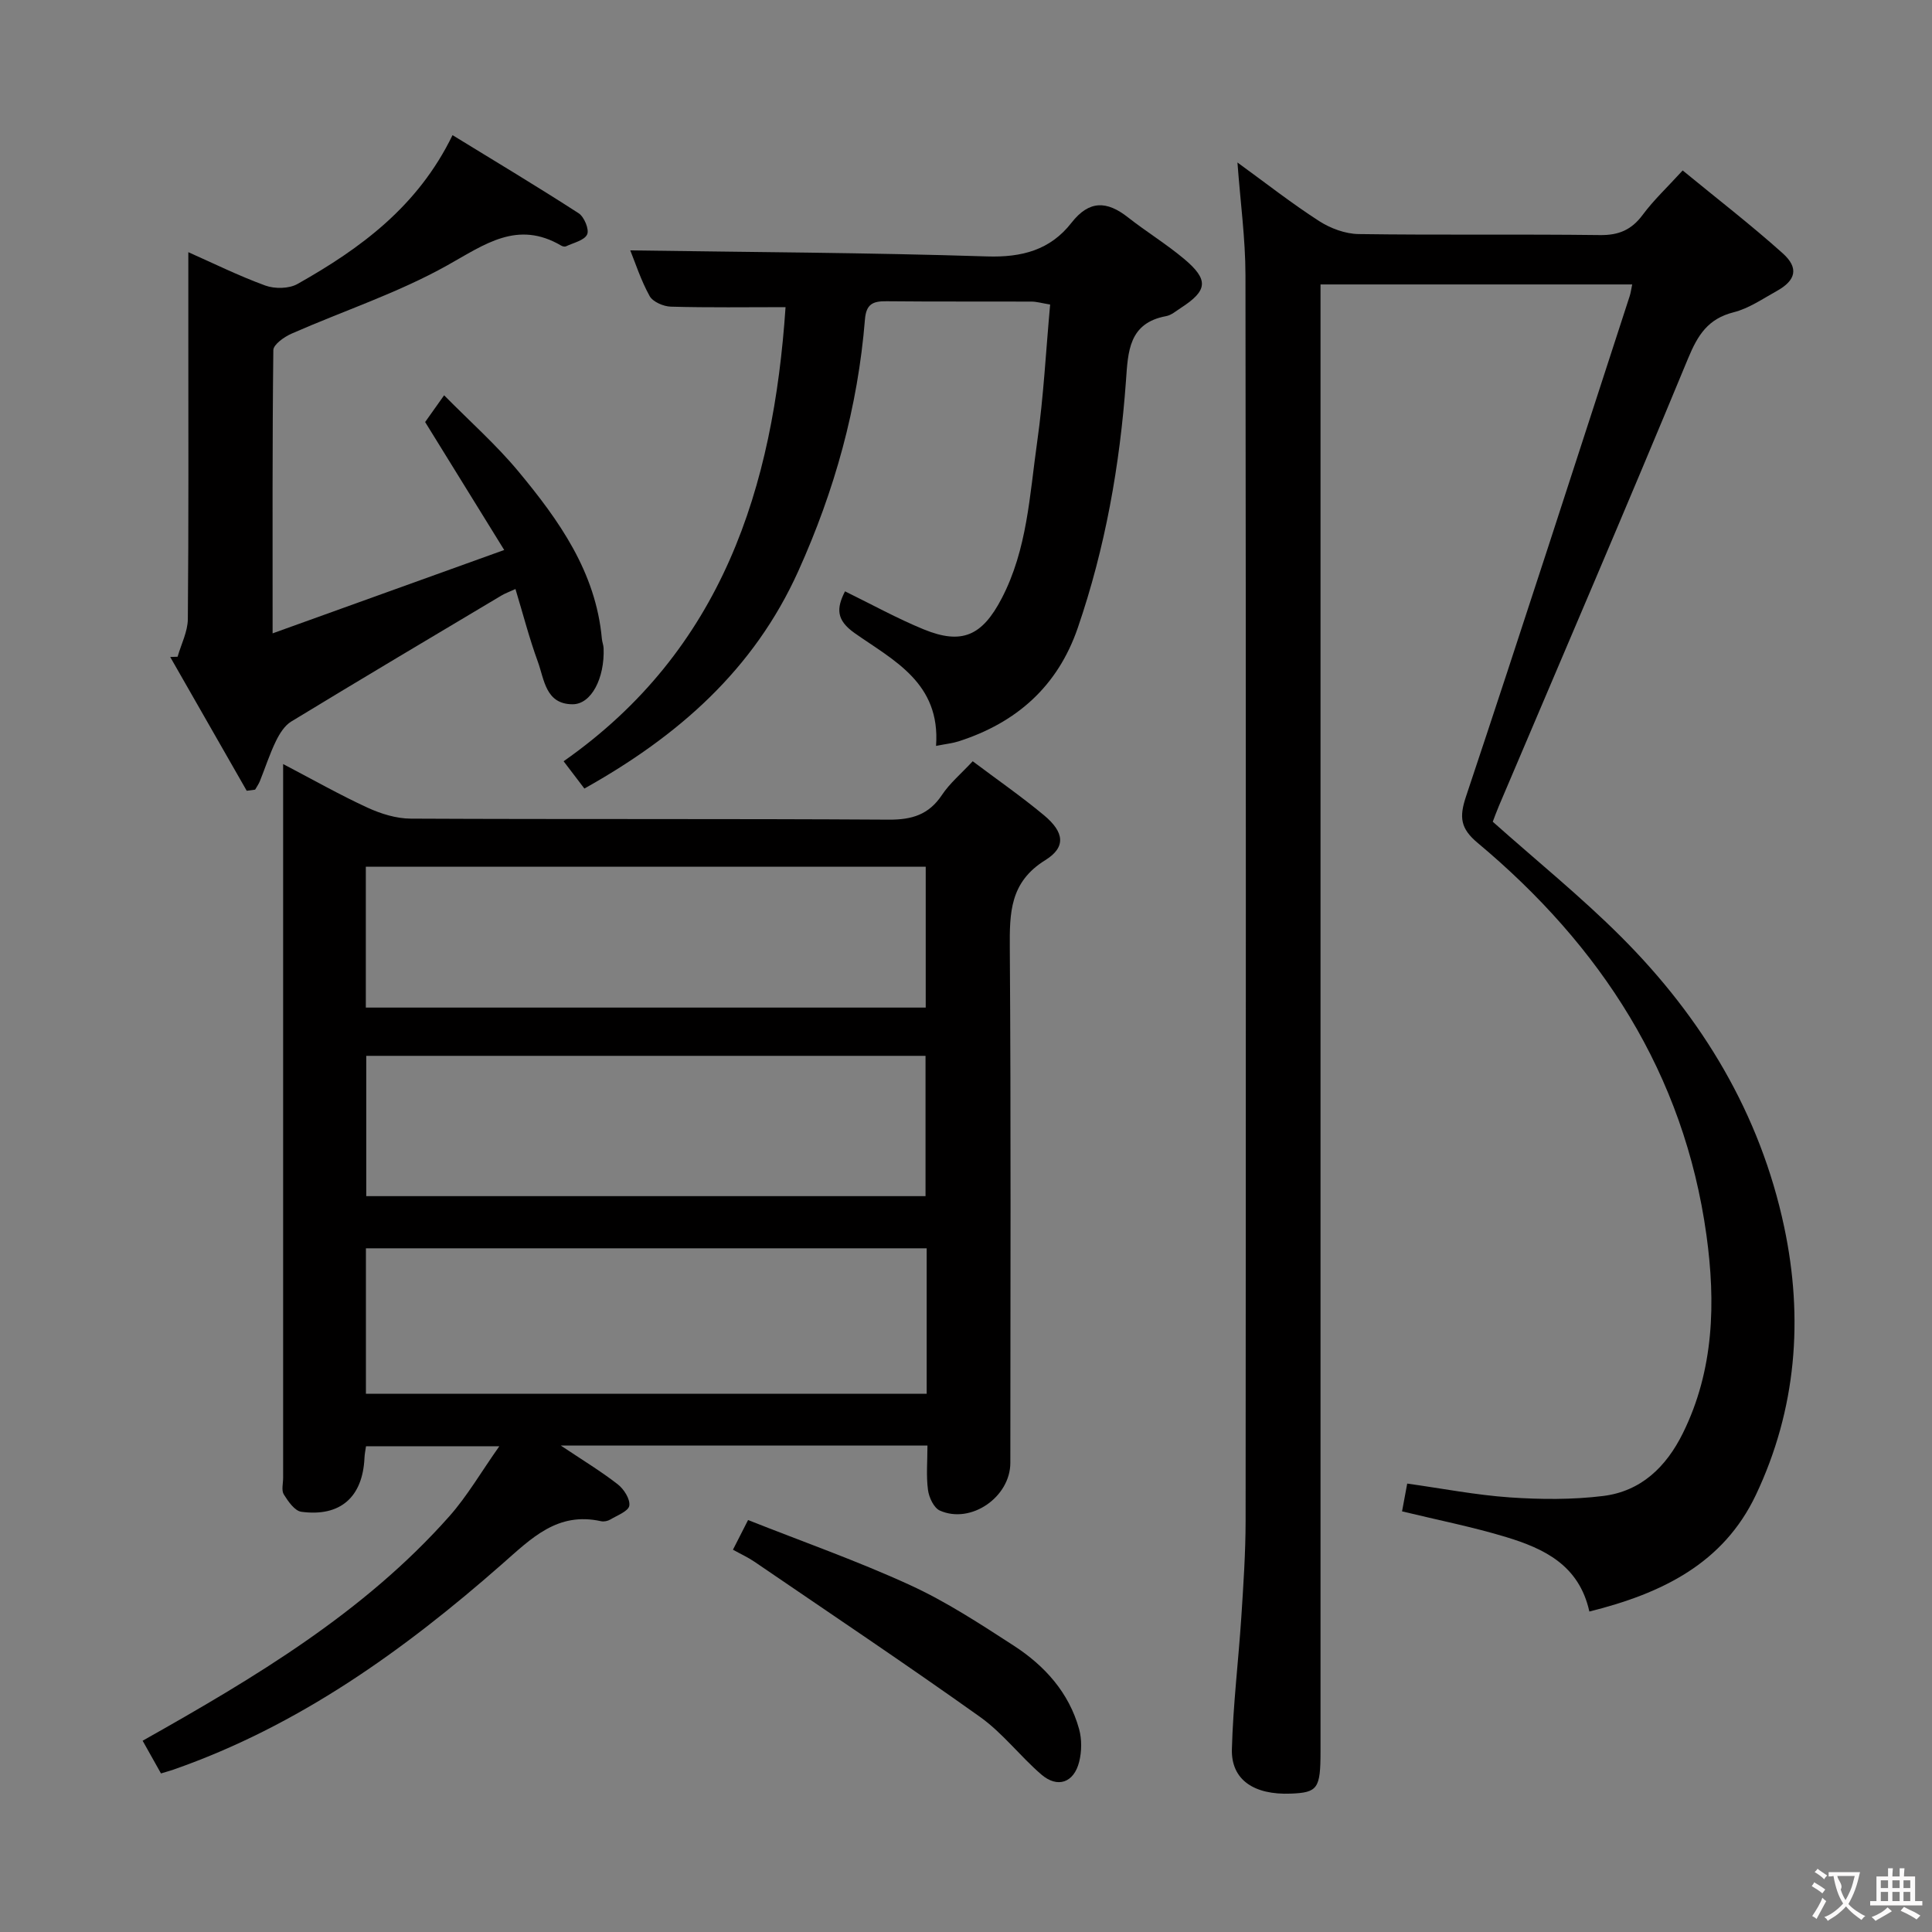 <svg enable-background="new 0 0 400 400" viewBox="0 0 400 400" xmlns="http://www.w3.org/2000/svg"><rect x="0" y="0" width="400" height="400" fill="#808080" stroke="none"/><g fill="#010000"><path d="m201.39 157.61c5.05 3.8 10.09 7.29 14.77 11.19 4.17 3.48 4.61 6.58.26 9.28-7.37 4.57-7.4 10.94-7.35 18.31.25 35.49.12 70.98.11 106.47 0 7.09-8.16 12.75-14.59 9.89-1.24-.55-2.26-2.72-2.46-4.27-.39-2.92-.11-5.93-.11-9.19-25.2 0-50.03 0-75.91 0 4.52 3.02 8.32 5.32 11.8 8.03 1.27.99 2.59 3.07 2.38 4.42-.17 1.13-2.49 2-3.93 2.86-.53.32-1.33.48-1.92.35-9.04-2-14.38 3.51-20.52 8.9-20.32 17.86-42.16 33.52-68.07 42.55-.75.26-1.52.46-2.52.77-1.29-2.29-2.48-4.41-3.8-6.77 23.22-13.08 45.81-26.52 63.51-46.48 3.71-4.19 6.56-9.14 10.34-14.49-9.77 0-18.57 0-27.6 0-.11.81-.29 1.61-.32 2.42-.37 8.1-4.99 12.23-13.06 11.15-1.38-.18-2.74-2.15-3.64-3.59-.53-.85-.14-2.27-.14-3.44 0-47.15 0-94.31 0-141.46 0-1.78 0-3.55 0-6.32 6.4 3.35 11.84 6.44 17.5 9.04 2.75 1.26 5.93 2.25 8.92 2.26 32.99.16 65.98 0 98.97.21 4.79.03 8.27-1.02 10.99-5.08 1.62-2.45 3.97-4.41 6.39-7.01zm-9.53 100.84c-38.99 0-77.5 0-116.1 0v30.12h116.1c0-10.16 0-19.96 0-30.12zm-116.12-79.01v29.17h115.92c0-9.9 0-19.47 0-29.17-38.76 0-77.18 0-115.92 0zm.09 39.16v29.05h115.79c0-9.81 0-19.34 0-29.05-38.67 0-76.96 0-115.79 0z"/><path d="m329.06 333.65c-2.12-9.61-9.38-13.02-17.18-15.4-6.97-2.12-14.15-3.53-21.6-5.34.33-1.79.68-3.64 1.07-5.75 7.23 1.01 14.2 2.37 21.22 2.86 6.41.44 12.96.49 19.32-.29 7.83-.96 13.06-5.98 16.53-13 6.48-13.11 6.8-27.12 4.88-41.02-4.63-33.42-21.84-59.86-47.37-81.2-3.55-2.97-3.85-5.29-2.41-9.6 11.51-34.47 22.65-69.06 33.89-103.61.2-.61.28-1.25.52-2.41-21.43 0-42.6 0-64.53 0v6.3 297.44c0 7.67-.59 8.5-6.12 8.72-7.66.31-12.4-2.86-12.23-9.19.24-9.12 1.35-18.22 1.95-27.33.43-6.64.88-13.29.89-19.93.06-85.98.08-171.97-.03-257.95-.01-7.53-1.05-15.07-1.66-23.31 5.89 4.28 11.23 8.47 16.91 12.13 2.35 1.51 5.41 2.65 8.16 2.69 16.66.24 33.33 0 49.99.21 3.91.05 6.54-1.09 8.85-4.2 2.26-3.05 5.08-5.68 8.27-9.18 7.01 5.76 14.08 11.21 20.71 17.15 3.4 3.05 2.73 5.61-1.23 7.81-2.91 1.61-5.78 3.61-8.92 4.4-5.31 1.34-7.42 4.69-9.43 9.53-12.82 31-26.08 61.83-39.19 92.71-.51 1.2-.95 2.43-1.26 3.24 9.07 8.08 18.27 15.52 26.59 23.84 16.8 16.79 28.77 36.64 33.74 60.03 4.03 18.98 2.55 37.78-5.86 55.52-6.72 14.15-19.37 20.37-34.47 24.13z"/><path d="m193.8 154.43c.95-13.09-8.85-17.71-16.85-23.35-3.84-2.71-3.8-5.11-2-8.65 5.56 2.72 10.78 5.61 16.26 7.86 7.97 3.27 12.15 1.32 16.17-6.38 5.31-10.17 5.79-21.41 7.35-32.38 1.33-9.34 1.81-18.81 2.69-28.48-1.72-.28-2.8-.61-3.89-.61-10-.04-19.99.03-29.99-.07-2.75-.03-4.2.53-4.46 3.74-1.47 18.19-6.27 35.44-13.8 52.13-9.21 20.42-24.83 34.13-44.29 45.02-1.4-1.84-2.76-3.62-4.3-5.65 32.9-23.05 43.43-56.71 45.95-94.02-7.95 0-15.85.12-23.74-.1-1.53-.04-3.73-.99-4.4-2.19-1.83-3.31-3-6.98-4.01-9.46 24.45.36 49.16.46 73.86 1.25 7.25.23 13.09-1.33 17.49-6.97 3.66-4.69 7.32-4.56 11.68-1.13 3.79 2.98 7.93 5.51 11.62 8.6 5.17 4.34 4.91 6.57-.67 10.17-.98.63-1.95 1.49-3.03 1.69-7.76 1.43-7.89 7.34-8.32 13.38-1.26 17.45-4.28 34.57-9.98 51.17-4.16 12.1-12.66 19.62-24.65 23.48-1.24.4-2.56.53-4.69.95z"/><path d="m56.44 131.13c16.39-5.9 31.61-11.38 47.95-17.26-5.74-9.29-10.87-17.59-16.37-26.49.81-1.14 2.02-2.85 3.93-5.54 5.34 5.42 10.78 10.23 15.36 15.74 8.43 10.15 16.06 20.86 17.3 34.67.06.66.33 1.3.36 1.95.24 6.21-2.54 11.62-6.42 11.61-5.61-.01-5.85-5.13-7.2-8.82-1.76-4.81-3.04-9.79-4.63-15.04-1.21.56-2.1.87-2.89 1.34-14.53 8.66-29.08 17.3-43.54 26.1-1.38.84-2.42 2.53-3.16 4.04-1.3 2.68-2.22 5.54-3.33 8.31-.25.61-.65 1.17-.98 1.75-.58.08-1.16.15-1.74.23-5.28-9.23-10.56-18.47-15.84-27.7.51-.02 1.02-.03 1.53-.05.74-2.6 2.1-5.2 2.12-7.81.18-19.99.1-39.99.1-59.98 0-5.3 0-10.6 0-15.97 5.01 2.22 10.36 4.87 15.94 6.91 1.96.71 4.91.67 6.67-.33 13.04-7.35 24.93-16.05 32.09-30.81 8.97 5.5 17.63 10.69 26.11 16.17 1.15.74 2.24 3.38 1.76 4.39-.58 1.24-2.83 1.72-4.38 2.46-.25.12-.7.02-.97-.14-9.07-5.33-15.8-.29-23.59 4.07-10.19 5.71-21.51 9.42-32.26 14.15-1.52.67-3.75 2.24-3.77 3.41-.22 18.98-.15 37.95-.15 58.64z"/><path d="m151.75 320.85c.98-1.92 1.78-3.5 3.13-6.14 11.28 4.47 22.66 8.47 33.57 13.48 7.5 3.44 14.51 8.04 21.46 12.54 6.38 4.14 11.41 9.7 13.5 17.24.59 2.12.56 4.65.02 6.8-1.1 4.35-4.49 5.51-7.85 2.61-4.39-3.79-8-8.58-12.67-11.91-15.39-10.96-31.1-21.47-46.71-32.13-1.34-.91-2.83-1.59-4.45-2.49z"/></g><path d="m377.9 391.2c-.2.3-.4.5-.6.8-.7-.6-1.4-1-2.2-1.5.2-.3.4-.5.5-.8.6.4 1.4.8 2.3 1.5zm-1.8 6.1c-.2-.2-.5-.4-.9-.6.4-.6.8-1.2 1.2-1.9s.7-1.3.9-1.9c.3.3.5.5.8.7-.7 1.3-1.4 2.6-2 3.7zm2.2-9c-.3.3-.5.5-.6.8-.6-.6-1.3-1.1-2-1.5.3-.3.5-.5.6-.7.6.5 1.3.9 2 1.4zm.3.2v-.9h2 4.5c-.3 1.3-.6 2.5-1 3.6s-.9 2.1-1.4 3c.4.5 1 1 1.6 1.4s1.2.8 1.9 1.1c-.3.2-.5.4-.8.8-.4-.3-1-.7-1.6-1.2s-1.2-1.1-1.6-1.6c-.5.6-1.1 1.1-1.7 1.6s-1.4.9-2.1 1.4c-.1-.3-.3-.5-.7-.8.6-.2 1.2-.5 1.9-1s1.4-1.1 2-1.8c-.5-.8-.9-1.6-1.2-2.5s-.6-2-.8-3.2c-.4.1-.7.1-1 .1zm2.5 2.7c.3 1 .7 1.7 1 2.2.3-.5.6-1.1 1-2s.6-1.9.9-3h-3.2-.4c.1.9 1.3 1.8.7 2.8z" fill="#fbfafa"/><path d="m396.5 388.5v1.5 3.6h1.5v.9c-.4 0-1 0-1.7 0h-7.9c-.5 0-.9 0-1.2 0v-.9h1.3v-3.5c0-.7 0-1.2 0-1.6h2.4c0-.8 0-1.4 0-1.7h1c0 .3-.1.8-.1 1.7h1.5c0-.8 0-1.4 0-1.7h1c0 .3-.1.9-.1 1.7zm-8.2 9.2c-.2-.3-.5-.5-.8-.8.8-.3 1.4-.6 1.9-.9s1-.7 1.4-1.1c.3.3.6.5.9.8-1.6 1-2.8 1.6-3.4 2zm2.6-6.8v-1.6h-1.5v1.6zm0 2.7v-1.9h-1.5v1.9zm2.4-2.7v-1.6h-1.5v1.6zm0 2.7v-1.9h-1.5v1.9zm.2 2 .7-.8c.4.2.9.5 1.6.8s1.3.7 1.8 1c-.3.3-.5.5-.8.8-.4-.3-1.5-1-3.3-1.8zm2-4.7v-1.6h-1.4v1.6zm0 2.7v-1.9h-1.4v1.9z" fill="#fbfafa"/></svg>